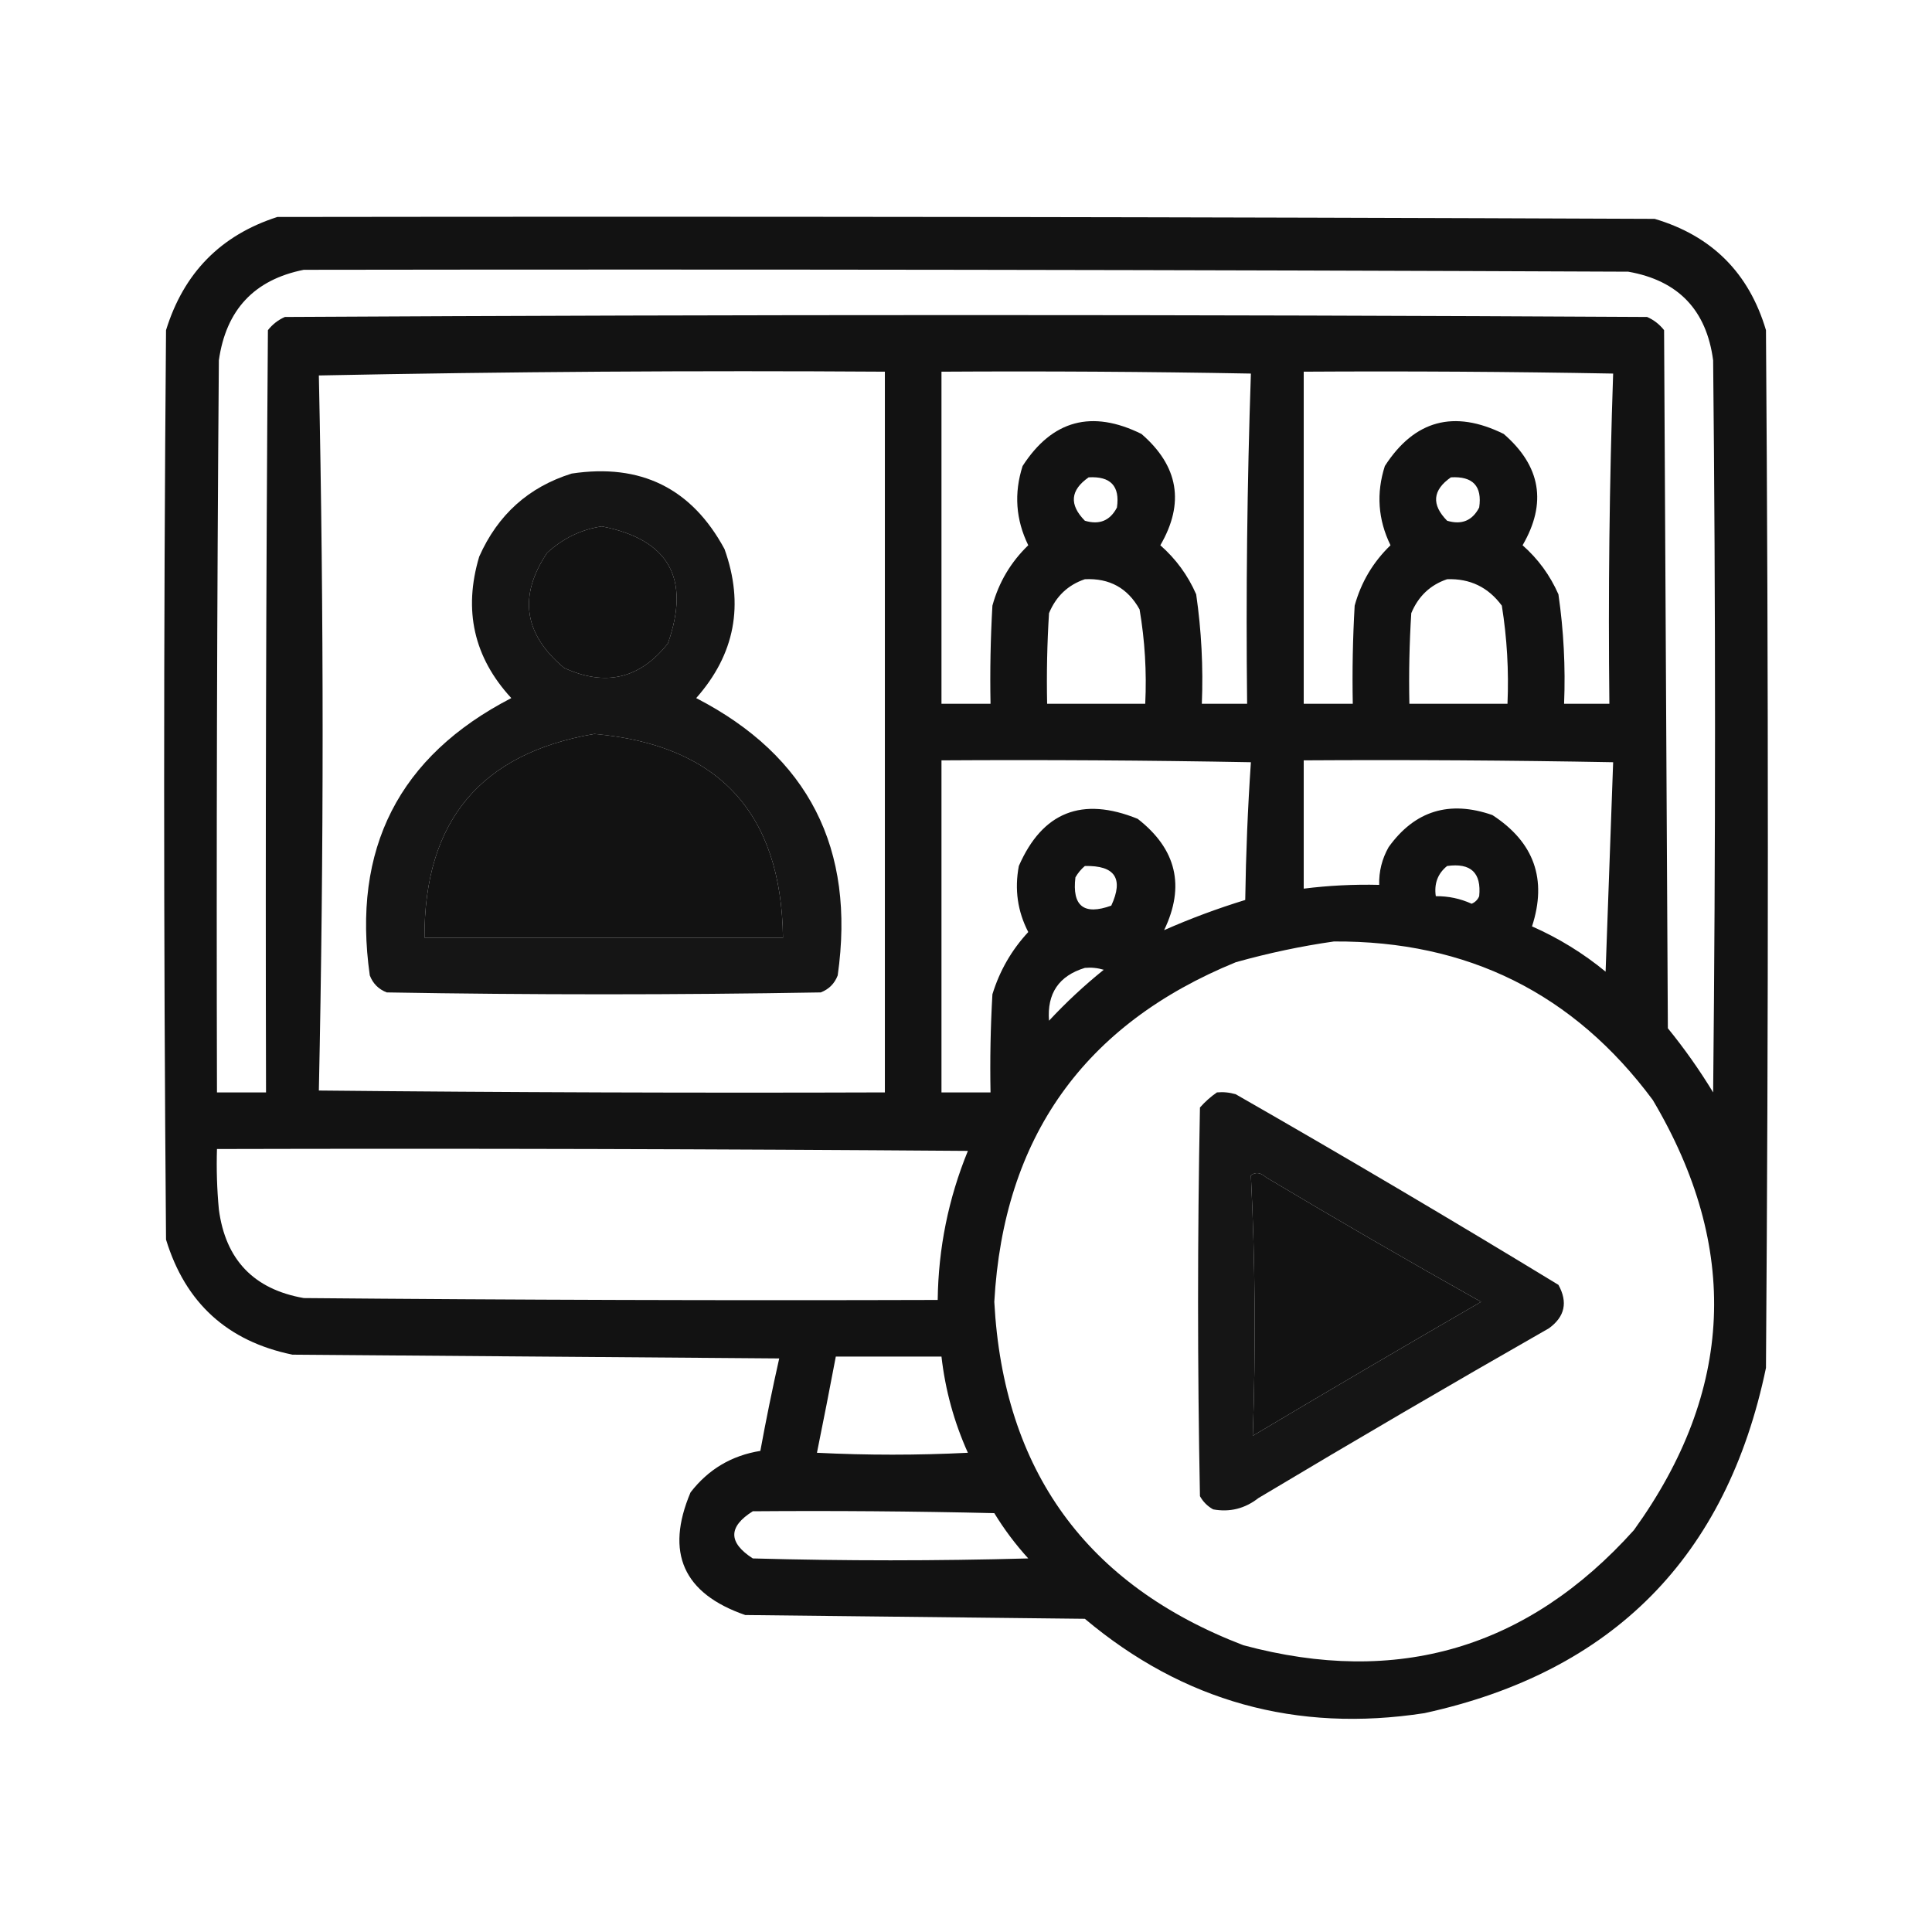 <?xml version="1.0" encoding="UTF-8"?>
<!DOCTYPE svg PUBLIC "-//W3C//DTD SVG 1.1//EN" "http://www.w3.org/Graphics/SVG/1.1/DTD/svg11.dtd">
<svg xmlns="http://www.w3.org/2000/svg" version="1.1" width="512px" height="512px" style="shape-rendering:geometricPrecision; text-rendering:geometricPrecision; image-rendering:optimizeQuality; fill-rule:evenodd; clip-rule:evenodd" xmlns:xlink="http://www.w3.org/1999/xlink">
<g><path style="opacity:0.928" fill="#000000" d="M 73.5,57.5 C 195.167,57.333 316.834,57.5 438.5,58C 453.667,62.5 463.5,72.333 468,87.5C 468.667,179.167 468.667,270.833 468,362.5C 457.583,412.583 427.417,443.083 377.5,454C 343.549,459.23 313.549,450.897 287.5,429C 257.5,428.667 227.5,428.333 197.5,428C 181.075,422.317 176.241,411.484 183,395.5C 187.705,389.397 193.872,385.73 201.5,384.5C 203.011,376.261 204.677,368.094 206.5,360C 163.5,359.667 120.5,359.333 77.5,359C 60.286,355.452 49.12,345.286 44,328.5C 43.333,248.167 43.333,167.833 44,87.5C 48.684,72.317 58.517,62.317 73.5,57.5 Z M 80.5,71.5 C 197.5,71.333 314.5,71.5 431.5,72C 444.748,74.328 452.248,82.161 454,95.5C 454.667,160.167 454.667,224.833 454,289.5C 450.389,283.556 446.389,277.889 442,272.5C 441.667,210.833 441.333,149.167 441,87.5C 439.786,85.951 438.286,84.784 436.5,84C 316.167,83.333 195.833,83.333 75.5,84C 73.714,84.784 72.214,85.951 71,87.5C 70.5,154.833 70.333,222.166 70.5,289.5C 66.167,289.5 61.833,289.5 57.5,289.5C 57.333,224.832 57.5,160.166 58,95.5C 59.891,82.112 67.391,74.112 80.5,71.5 Z M 84.5,99.5 C 134.331,98.501 184.331,98.168 234.5,98.5C 234.5,162.167 234.5,225.833 234.5,289.5C 184.499,289.667 134.499,289.5 84.5,289C 85.833,225.736 85.833,162.569 84.5,99.5 Z M 249.5,98.5 C 276.835,98.333 304.169,98.5 331.5,99C 330.505,128.093 330.171,157.26 330.5,186.5C 326.5,186.5 322.5,186.5 318.5,186.5C 318.891,176.767 318.391,167.1 317,157.5C 314.8,152.465 311.633,148.132 307.5,144.5C 313.998,133.333 312.331,123.5 302.5,115C 289.343,108.502 278.843,111.336 271,123.5C 268.685,130.715 269.185,137.715 272.5,144.5C 267.876,148.96 264.709,154.293 263,160.5C 262.5,169.16 262.334,177.827 262.5,186.5C 258.167,186.5 253.833,186.5 249.5,186.5C 249.5,157.167 249.5,127.833 249.5,98.5 Z M 345.5,98.5 C 372.835,98.333 400.169,98.5 427.5,99C 426.505,128.093 426.171,157.26 426.5,186.5C 422.5,186.5 418.5,186.5 414.5,186.5C 414.891,176.767 414.391,167.1 413,157.5C 410.768,152.441 407.601,148.108 403.5,144.5C 409.998,133.333 408.331,123.5 398.5,115C 385.343,108.502 374.843,111.336 367,123.5C 364.685,130.715 365.185,137.715 368.5,144.5C 363.876,148.96 360.709,154.293 359,160.5C 358.5,169.16 358.334,177.827 358.5,186.5C 354.167,186.5 349.833,186.5 345.5,186.5C 345.5,157.167 345.5,127.833 345.5,98.5 Z M 288.5,126.5 C 294.33,126.161 296.83,128.827 296,134.5C 294.179,137.991 291.346,139.157 287.5,138C 283.297,133.731 283.63,129.897 288.5,126.5 Z M 384.5,126.5 C 390.33,126.161 392.83,128.827 392,134.5C 390.179,137.991 387.346,139.157 383.5,138C 379.297,133.731 379.63,129.897 384.5,126.5 Z M 159.5,139.5 C 177.235,142.962 183.069,153.295 177,170.5C 169.624,179.872 160.457,182.039 149.5,177C 138.82,168.096 137.32,157.929 145,146.5C 149.22,142.638 154.054,140.305 159.5,139.5 Z M 287.5,153.5 C 294.026,153.178 298.86,155.845 302,161.5C 303.406,169.749 303.906,178.083 303.5,186.5C 294.833,186.5 286.167,186.5 277.5,186.5C 277.334,178.493 277.5,170.493 278,162.5C 279.871,158.006 283.038,155.006 287.5,153.5 Z M 383.5,153.5 C 389.565,153.282 394.398,155.616 398,160.5C 399.376,169.098 399.876,177.765 399.5,186.5C 390.833,186.5 382.167,186.5 373.5,186.5C 373.334,178.493 373.5,170.493 374,162.5C 375.871,158.006 379.038,155.006 383.5,153.5 Z M 157.5,194.5 C 190.407,197.409 207.074,215.409 207.5,248.5C 175.833,248.5 144.167,248.5 112.5,248.5C 112.369,217.649 127.369,199.649 157.5,194.5 Z M 308.5,246.5 C 314.119,234.845 311.786,225.012 301.5,217C 286.761,211.016 276.261,215.183 270,229.5C 268.831,235.691 269.665,241.524 272.5,247C 268.086,251.755 264.919,257.255 263,263.5C 262.5,272.16 262.334,280.827 262.5,289.5C 258.167,289.5 253.833,289.5 249.5,289.5C 249.5,260.167 249.5,230.833 249.5,201.5C 276.835,201.333 304.169,201.5 331.5,202C 330.677,214.091 330.177,226.258 330,238.5C 322.673,240.747 315.506,243.414 308.5,246.5 Z M 345.5,201.5 C 372.835,201.333 400.169,201.5 427.5,202C 426.839,220.436 426.173,238.936 425.5,257.5C 419.553,252.609 413.053,248.609 406,245.5C 410.061,233.018 406.561,223.185 395.5,216C 384.091,212.027 374.925,214.861 368,224.5C 366.241,227.608 365.408,230.941 365.5,234.5C 358.798,234.336 352.131,234.669 345.5,235.5C 345.5,224.167 345.5,212.833 345.5,201.5 Z M 287.5,229.5 C 295.489,229.319 297.822,232.819 294.5,240C 287.244,242.626 284.078,240.126 285,232.5C 285.698,231.309 286.531,230.309 287.5,229.5 Z M 383.5,229.5 C 389.784,228.619 392.617,231.286 392,237.5C 391.612,238.428 390.945,239.095 390,239.5C 386.974,238.128 383.807,237.462 380.5,237.5C 380.018,234.169 381.018,231.503 383.5,229.5 Z M 353.5,249.5 C 388.897,249.282 417.064,263.282 438,291.5C 461.236,330.651 459.569,368.651 433,405.5C 404.84,436.835 370.34,447.002 329.5,436C 287.903,420.045 265.903,389.712 263.5,345C 265.93,301.449 287.263,271.449 327.5,255C 336.186,252.564 344.853,250.731 353.5,249.5 Z M 287.5,256.5 C 289.199,256.34 290.866,256.506 292.5,257C 287.366,261.133 282.532,265.633 278,270.5C 277.445,263.269 280.612,258.602 287.5,256.5 Z M 57.5,304.5 C 123.834,304.333 190.168,304.5 256.5,305C 251.341,317.627 248.674,330.794 248.5,344.5C 192.499,344.667 136.499,344.5 80.5,344C 67.252,341.672 59.752,333.839 58,320.5C 57.501,315.177 57.334,309.844 57.5,304.5 Z M 331.5,311.5 C 332.721,310.535 334.054,310.702 335.5,312C 354.369,323.266 373.369,334.266 392.5,345C 372.251,356.707 352.084,368.541 332,380.5C 332.817,357.408 332.65,334.408 331.5,311.5 Z M 221.5,359.5 C 230.833,359.5 240.167,359.5 249.5,359.5C 250.512,368.385 252.846,376.885 256.5,385C 243.167,385.667 229.833,385.667 216.5,385C 218.218,376.532 219.884,368.032 221.5,359.5 Z M 199.5,400.5 C 220.836,400.333 242.169,400.5 263.5,401C 266.115,405.283 269.115,409.283 272.5,413C 248.167,413.667 223.833,413.667 199.5,413C 192.96,408.779 192.96,404.612 199.5,400.5 Z"/></g>
<g><path style="opacity:0.915" fill="#000000" d="M 151.5,125.5 C 169.803,122.735 183.303,129.402 192,145.5C 197.271,160.225 194.771,173.392 184.5,185C 214.274,200.376 226.774,224.876 222,258.5C 221.167,260.667 219.667,262.167 217.5,263C 179.167,263.667 140.833,263.667 102.5,263C 100.333,262.167 98.833,260.667 98,258.5C 93.222,224.884 105.722,200.384 135.5,185C 125.575,174.231 122.742,161.731 127,147.5C 131.926,136.4 140.092,129.067 151.5,125.5 Z M 159.5,139.5 C 154.054,140.305 149.22,142.638 145,146.5C 137.32,157.929 138.82,168.096 149.5,177C 160.457,182.039 169.624,179.872 177,170.5C 183.069,153.295 177.235,142.962 159.5,139.5 Z M 157.5,194.5 C 127.369,199.649 112.369,217.649 112.5,248.5C 144.167,248.5 175.833,248.5 207.5,248.5C 207.074,215.409 190.407,197.409 157.5,194.5 Z"/></g>
<g><path style="opacity:0.917" fill="#000000" d="M 322.5,289.5 C 324.199,289.34 325.866,289.506 327.5,290C 356.247,306.455 384.747,323.289 413,340.5C 415.54,345.097 414.707,348.93 410.5,352C 384.669,366.748 359.003,381.748 333.5,397C 329.909,399.805 325.909,400.805 321.5,400C 320,399.167 318.833,398 318,396.5C 317.333,362.167 317.333,327.833 318,293.5C 319.397,291.93 320.897,290.596 322.5,289.5 Z M 331.5,311.5 C 332.65,334.408 332.817,357.408 332,380.5C 352.084,368.541 372.251,356.707 392.5,345C 373.369,334.266 354.369,323.266 335.5,312C 334.054,310.702 332.721,310.535 331.5,311.5 Z"/></g>
</svg>
